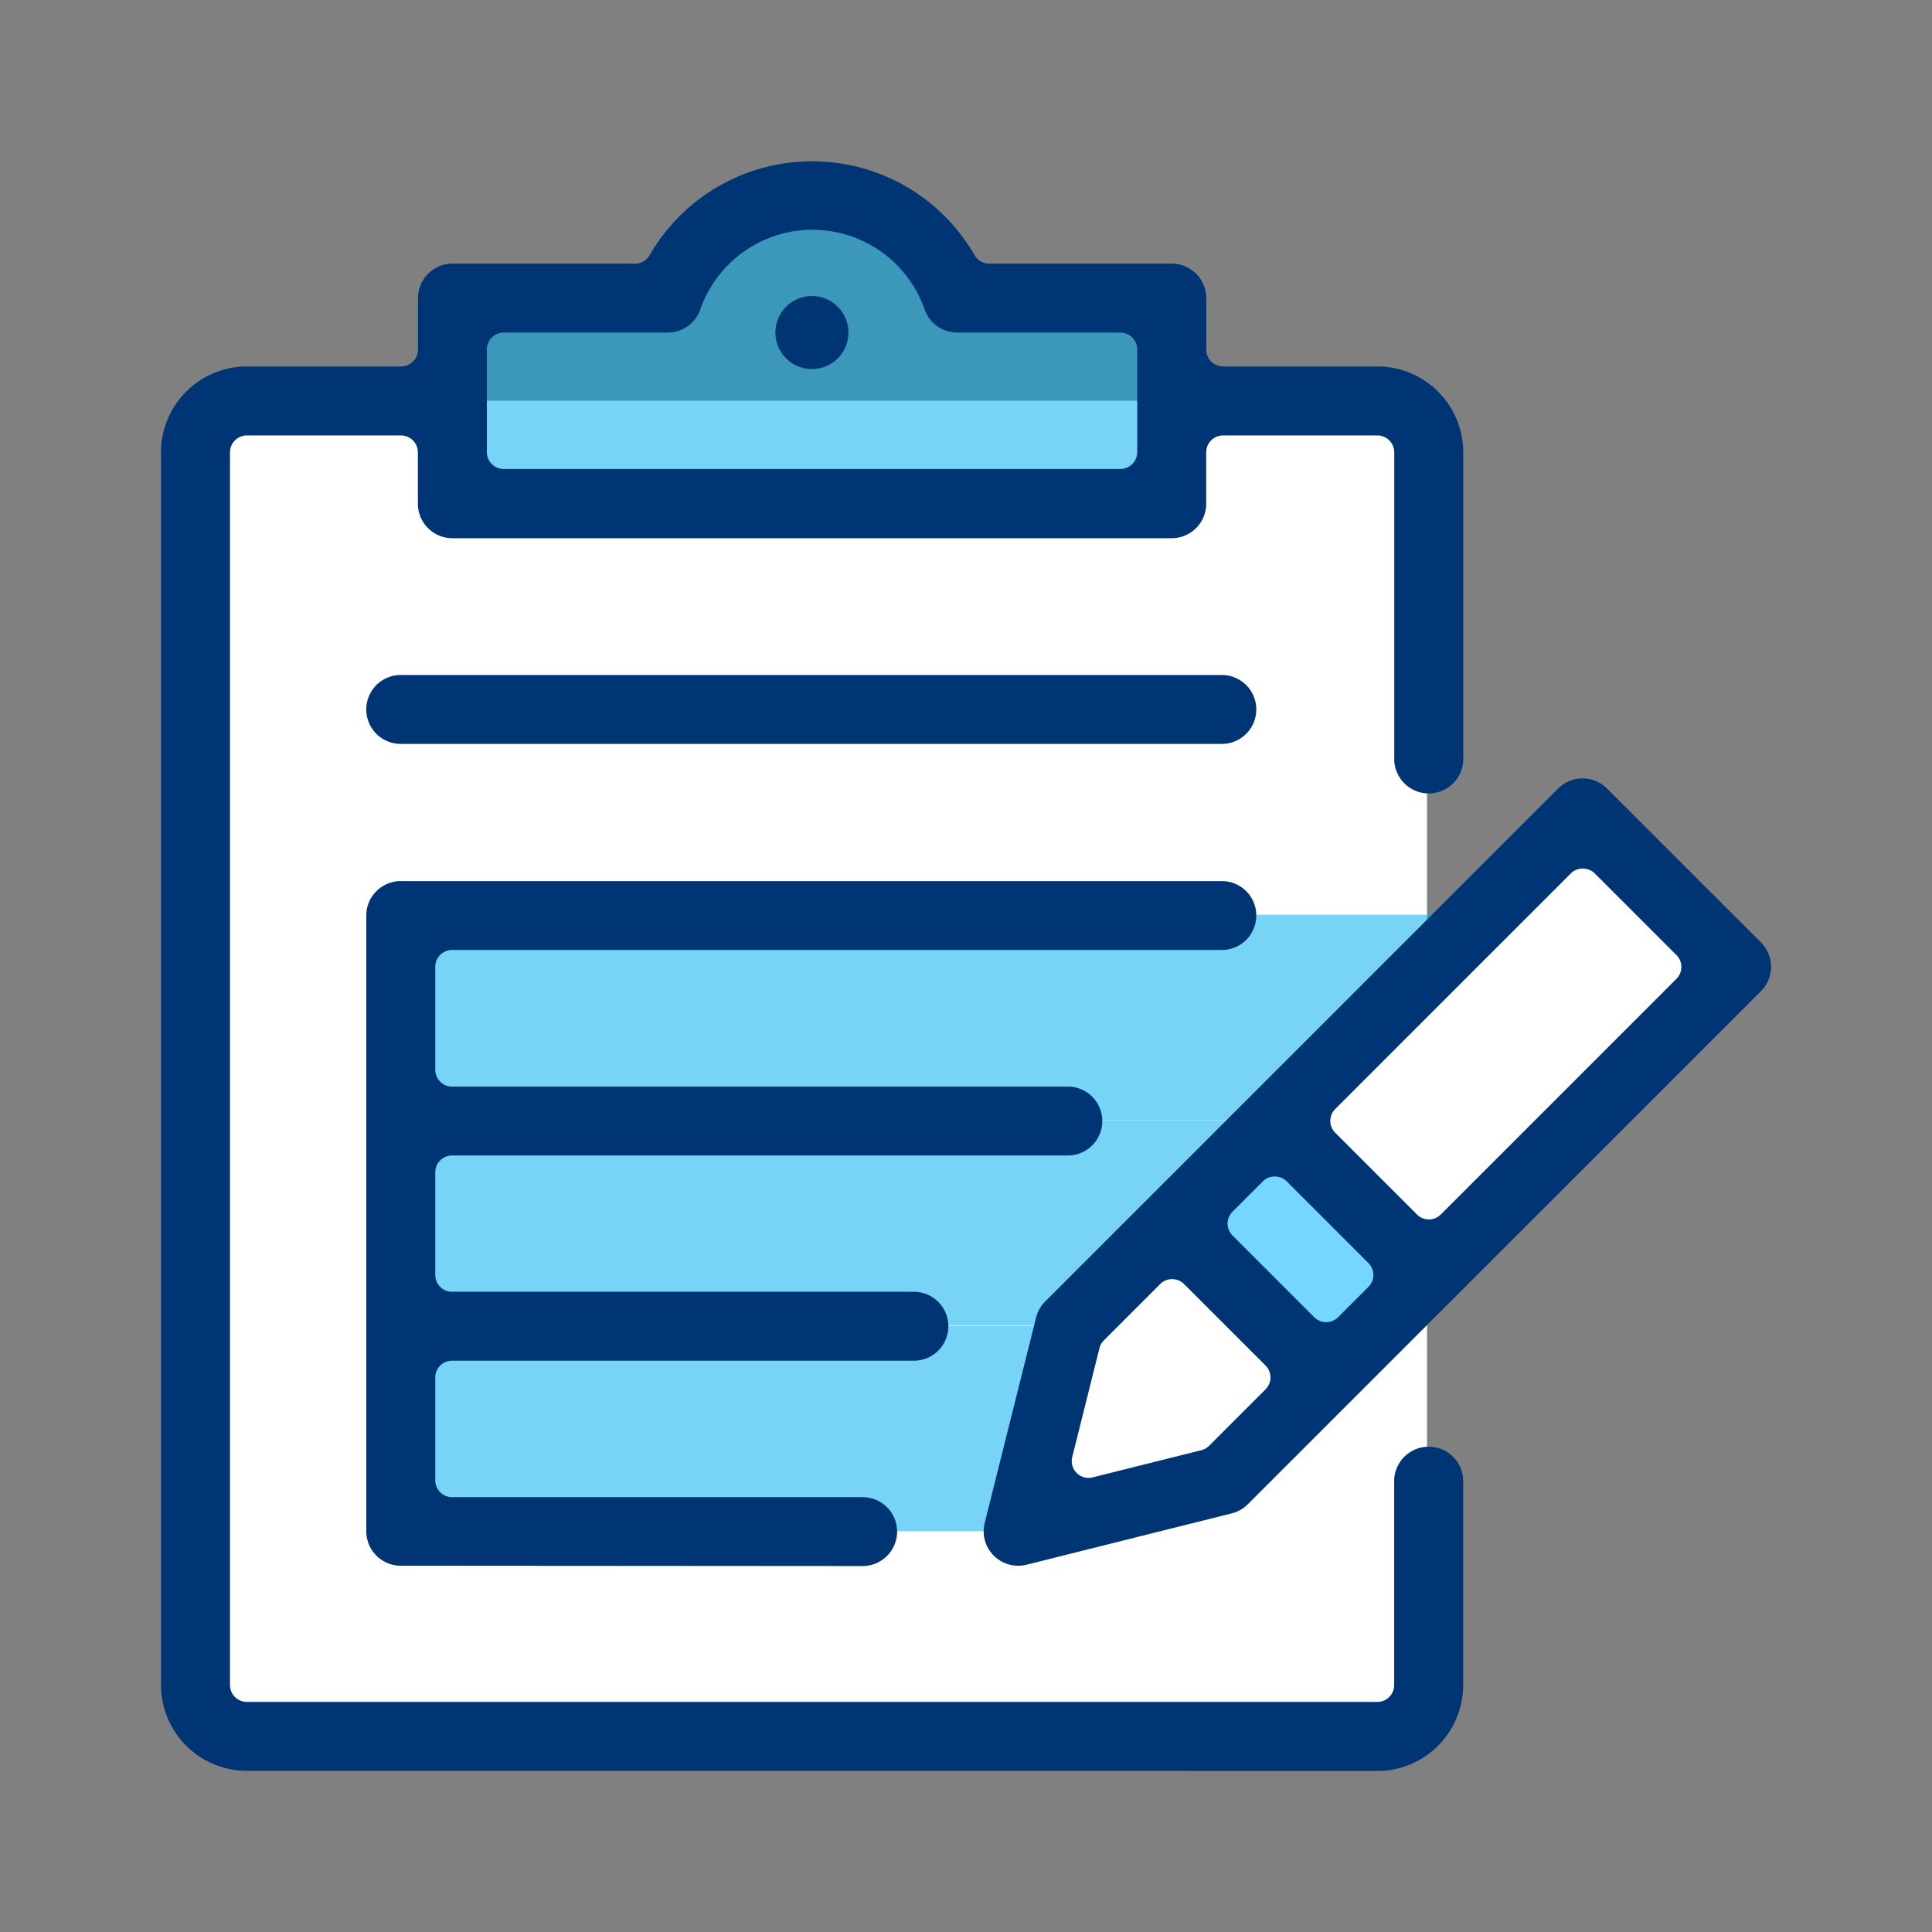 <svg xmlns="http://www.w3.org/2000/svg" width="24" height="24" viewBox="0 0 24 24">
    <rect x="0" y="0" width="24" height="24" fill="#808080" stroke="none"/>
    <defs>
        <style>
            .cls-2{fill:#fff}.cls-3{fill:#00aeee;opacity:.53}.cls-5{fill:#003575}
        </style>
    </defs>
    <g id="ico_estimate_24px" transform="translate(-12 -402)">
        <path id="사각형_1692" fill="none" d="M0 0H24V24H0z" transform="translate(12 402)"/>
        <g id="그룹_2076" transform="translate(-54.5 230.398)">
            <path id="사각형_1681" d="M0 0H15.368V16.54H0z" class="cls-2" transform="translate(68.859 176.58)"/>
            <path id="사각형_1682" d="M0 0H13.746V2.55H0z" class="cls-3" transform="translate(71.458 182.965)"/>
            <path id="패스_2286" d="M102.964 191.542l-3.784 3.784 1.82 1.814 3.78-3.78z" class="cls-2" transform="translate(-16.729 -9.782)"/>
            <path id="사각형_1683" d="M0 0H11.176V2.55H0z" class="cls-3" transform="translate(71.458 185.518)"/>
            <path id="패스_2287" fill="#73d7ff" d="M97.483 200.43l1.826 1.826-.944.944-1.7-1.7z" transform="translate(-15.362 -14.632)"/>
            <path id="사각형_1684" d="M0 0H8.703V2.55H0z" class="cls-3" transform="translate(71.458 188.074)"/>
            <path id="패스_2288" d="M93.894 203.323l-1.441 1.441-.384 1.812.592.151 1.938-.565 1.12-1.12z" class="cls-2" transform="translate(-12.854 -16.209)"/>
            <path id="패스_2289" d="M82.482 175.754a1.642 1.642 0 0 0-3.2 0H76.5v2.552h8.76v-2.552z" class="cls-3" transform="translate(-4.361 -.474)"/>
            <g id="그룹_2075" transform="translate(68.5 173.602)">
                <g id="그룹_2074">
                    <path id="패스_2290" d="M69.567 193.6a1.068 1.068 0 0 1-1.067-1.067v-15.312a1.068 1.068 0 0 1 1.067-1.067h1.915a.209.209 0 0 0 .21-.21v-.638a.43.43 0 0 1 .429-.429h2.265a.208.208 0 0 0 .181-.1 2.33 2.33 0 0 1 4.043 0 .209.209 0 0 0 .181.1h2.265a.43.43 0 0 1 .429.429v.638a.209.209 0 0 0 .21.21h1.915a1.068 1.068 0 0 1 1.067 1.067v3.829a.429.429 0 0 1-.857 0v-3.829a.21.21 0 0 0-.21-.21h-1.916a.21.21 0 0 0-.21.21v.638a.429.429 0 0 1-.429.429H72.12a.429.429 0 0 1-.429-.429v-.638a.21.21 0 0 0-.21-.21h-1.914a.21.21 0 0 0-.21.21v15.314a.21.21 0 0 0 .21.209h14.042a.21.21 0 0 0 .21-.209v-2.553a.429.429 0 0 1 .857 0v2.553a1.068 1.068 0 0 1-1.067 1.067zm3.191-17.867a.21.21 0 0 0-.21.209v1.276a.21.21 0 0 0 .21.21h7.659a.21.21 0 0 0 .21-.21v-1.276a.21.21 0 0 0-.21-.209h-2.031a.43.43 0 0 1-.4-.285 1.475 1.475 0 0 0-2.787 0 .429.429 0 0 1-.4.285z" class="cls-5" transform="translate(-68.5 -173.602)"/>
                    <path id="패스_2291" d="M74.543 188.5a.428.428 0 1 1 0-.856h10.2a.428.428 0 0 1 0 .856z" class="cls-5" transform="translate(-71.565 -181.259)"/>
                    <path id="패스_2292" d="M74.543 201.761a.429.429 0 0 1-.428-.428v-7.649a.429.429 0 0 1 .428-.428h10.2a.428.428 0 0 1 0 .856h-9.562a.209.209 0 0 0-.209.209v1.279a.209.209 0 0 0 .209.209h7.649a.428.428 0 0 1 0 .856h-7.649a.209.209 0 0 0-.209.209v1.275a.209.209 0 0 0 .209.209h5.737a.428.428 0 1 1 0 .856h-5.737a.209.209 0 0 0-.209.209v1.277a.209.209 0 0 0 .209.209h5.1a.428.428 0 1 1 0 .856z" class="cls-5" transform="translate(-71.565 -184.311)"/>
                    <path id="패스_2293" d="M91.389 200.228a.428.428 0 0 1-.415-.531l.638-2.55a.426.426 0 0 1 .112-.2l6.374-6.374a.429.429 0 0 1 .606 0l1.913 1.912a.429.429 0 0 1 0 .606l-6.375 6.374a.427.427 0 0 1-.2.113l-2.55.638a.42.42 0 0 1-.103.012zm1.913-3.56a.207.207 0 0 0-.148.061l-.7.7a.211.211 0 0 0-.055.1l-.337 1.348a.209.209 0 0 0 .2.26.193.193 0 0 0 .051-.006l1.348-.337a.208.208 0 0 0 .1-.055l.7-.7a.209.209 0 0 0 0-.3l-1.011-1.011a.207.207 0 0 0-.15-.06zm1.275-1.275a.208.208 0 0 0-.148.061l-.374.374a.209.209 0 0 0 0 .3l1.011 1.011a.209.209 0 0 0 .3 0l.373-.373a.209.209 0 0 0 0-.3l-1.011-1.011a.209.209 0 0 0-.151-.062zm3.825-3.825a.207.207 0 0 0-.148.061l-2.923 2.923a.209.209 0 0 0 0 .3l1.011 1.011a.209.209 0 0 0 .3 0l2.923-2.923a.209.209 0 0 0 0-.3l-1.011-1.011a.209.209 0 0 0-.154-.061z" class="cls-5" transform="translate(-80.742 -182.778)"/>
                </g>
                <circle id="타원_211" cx=".454" cy=".454" r=".454" class="cls-5" transform="translate(7.632 1.677)"/>
            </g>
        </g>
    </g>
</svg>
